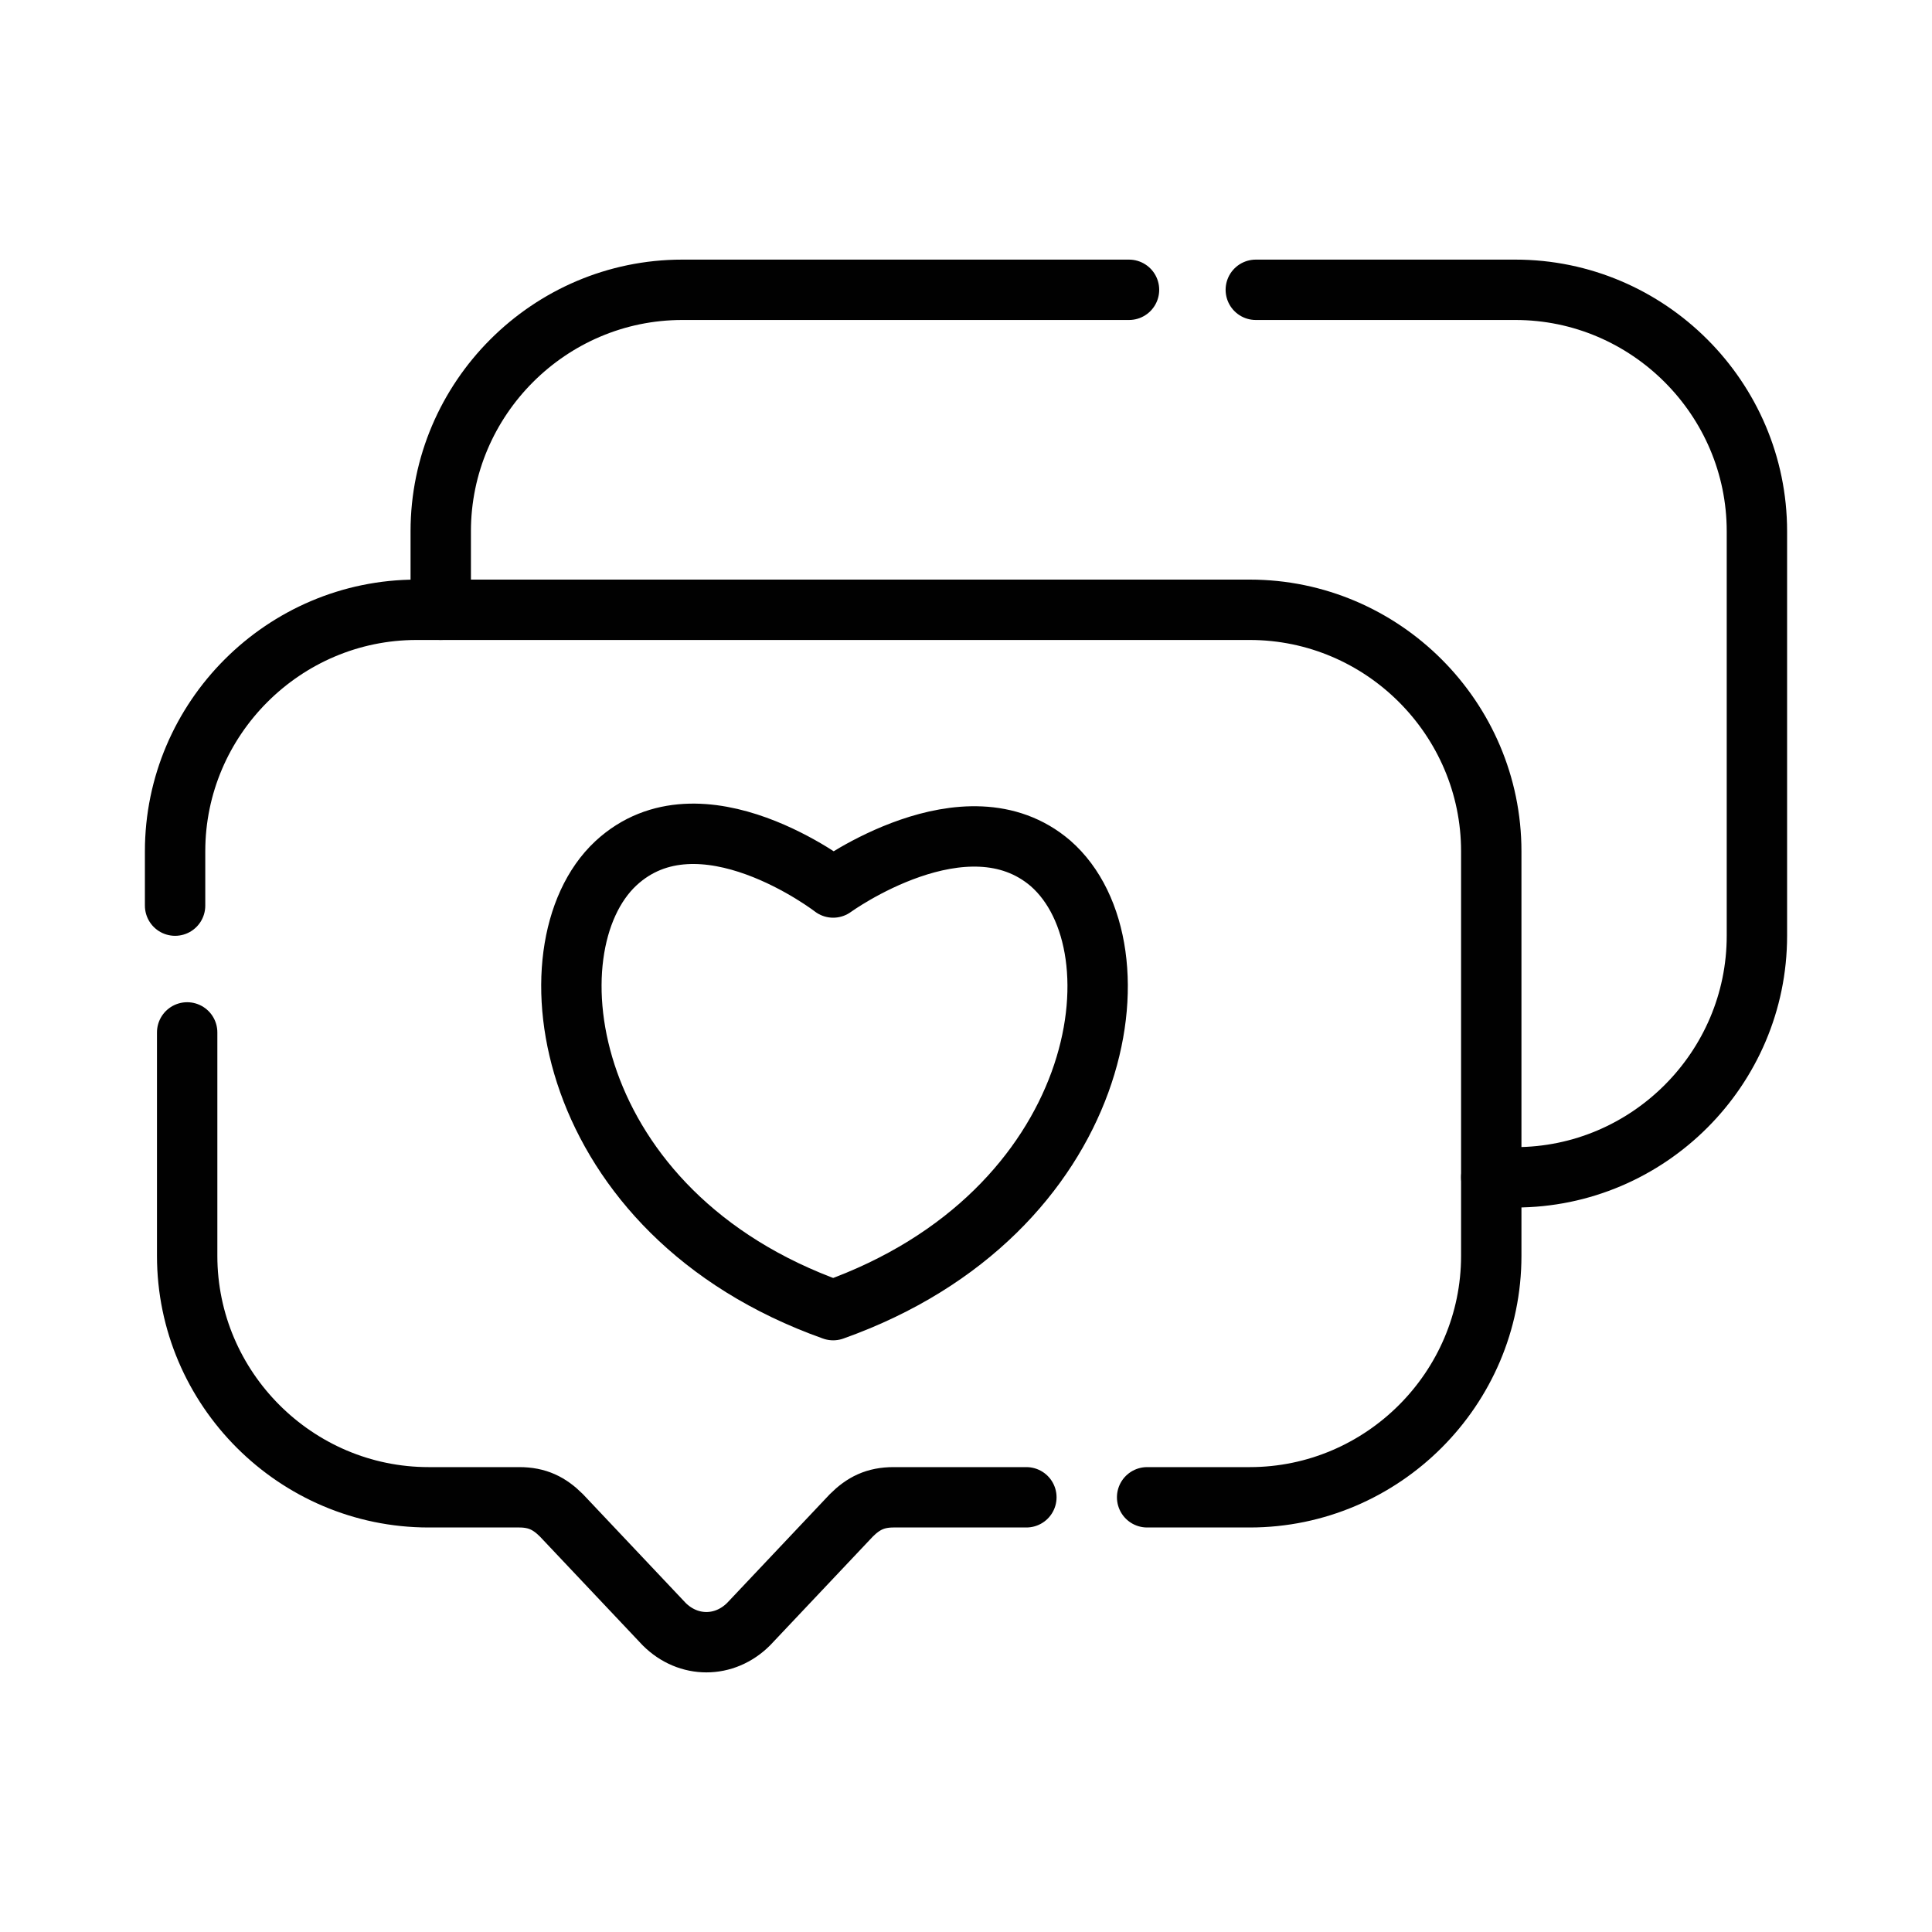 <?xml version="1.0" encoding="utf-8"?>
<!-- Generator: Adobe Illustrator 21.1.0, SVG Export Plug-In . SVG Version: 6.00 Build 0)  -->
<svg version="1.1" id="Layer_1" xmlns="http://www.w3.org/2000/svg" xmlns:xlink="http://www.w3.org/1999/xlink" x="0px" y="0px"
	 viewBox="0 0 32 32" style="enable-background:new 0 0 32 32;" xml:space="preserve">
<style type="text/css">
	.st0{fill:none;stroke:#010101;stroke-linecap:round;stroke-linejoin:round;stroke-miterlimit:10;}
</style>
<g id="My_Feedback">
	<g>
		<path class="st0" d="M13.8,21.7c4.5-1.6,5.2-6,3.6-7.4c-1.4-1.2-3.6,0.4-3.6,0.4l0,0c0,0-2.2-1.7-3.6-0.4
			C8.7,15.7,9.3,20.1,13.8,21.7L13.8,21.7z"/>
	</g>
	<g>
		<path class="st0" d="M2.9,15v-0.9c0-2.2,1.8-4,4-4h13.8c2.2,0,4,1.8,4,4v6.7c0,2.2-1.8,4-4,4H19"/>
		<path class="st0" d="M17,24.8h-2.2c-0.3,0-0.5,0.1-0.7,0.3l-1.7,1.8c-0.4,0.4-1,0.4-1.4,0l-1.7-1.8c-0.2-0.2-0.4-0.3-0.7-0.3H7.1
			c-2.2,0-4-1.8-4-4v-3.7"/>
	</g>
	<g>
		<path class="st0" d="M20.8,4.8h4.3c2.2,0,4,1.8,4,4v6.7c0,2.2-1.8,4-4,4h-0.4"/>
		<path class="st0" d="M7.3,10.1V8.8c0-2.2,1.8-4,4-4h7.4"/>
	</g>
</g>
</svg>
